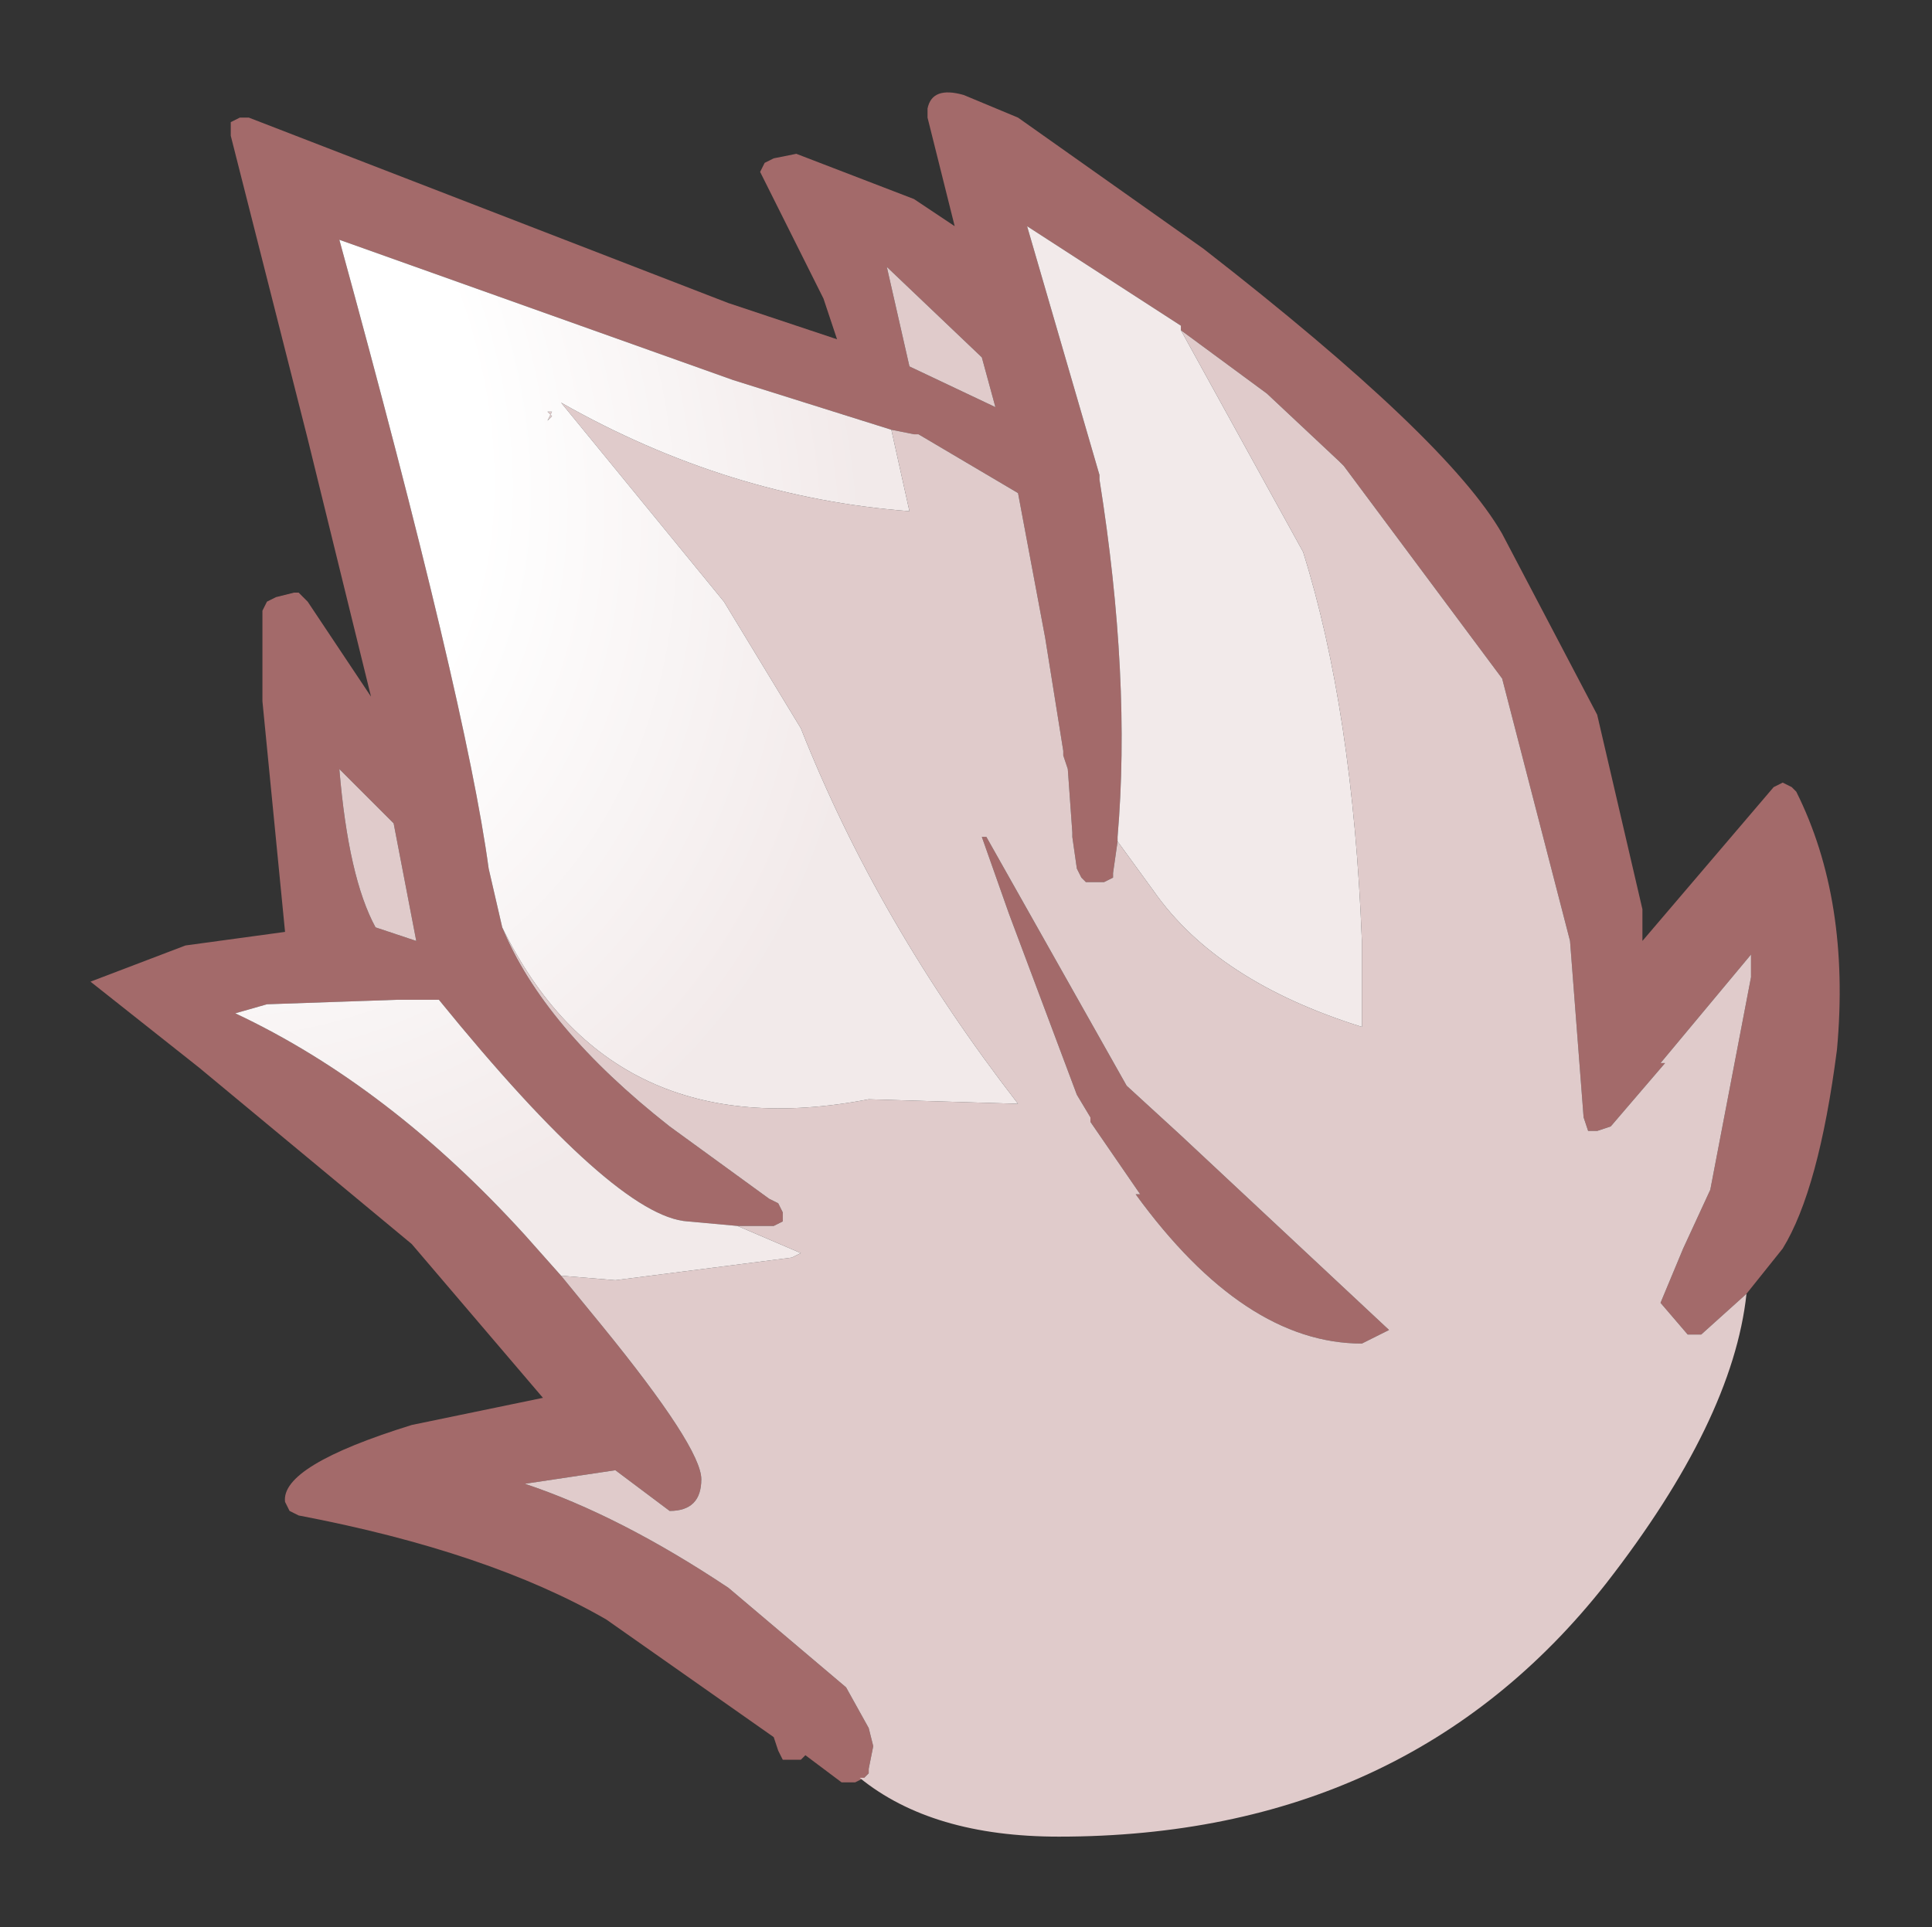 <?xml version="1.0" encoding="UTF-8" standalone="no"?>
<svg xmlns:xlink="http://www.w3.org/1999/xlink" height="21.3px" width="21.35px" xmlns="http://www.w3.org/2000/svg">
  <rect width="100%" height="100%" fill="#333333" stroke="none"/>
  <g transform="matrix(1.0, 0.0, 0.0, 1.0, 10.65, 10.65)">
    <path d="M-1.1 9.0 L-1.2 9.05 -1.3 9.05 -1.35 9.05 -1.75 8.75 -1.8 8.8 -1.9 8.8 -2.0 8.8 -2.05 8.7 -2.1 8.55 -3.95 7.25 Q-5.25 6.5 -7.35 6.1 L-7.45 6.05 -7.5 5.95 Q-7.55 5.55 -6.1 5.1 L-4.65 4.8 -6.1 3.1 -8.45 1.15 -9.65 0.2 -8.6 -0.2 -7.5 -0.35 -7.75 -2.9 -7.75 -3.9 -7.7 -4.0 -7.6 -4.05 -7.4 -4.1 -7.35 -4.1 -7.25 -4.0 -6.55 -2.95 -7.25 -5.8 -8.1 -9.15 -8.1 -9.3 -8.0 -9.35 -7.9 -9.35 -2.6 -7.3 -1.4 -6.9 -1.55 -7.35 -2.2 -8.65 -2.25 -8.75 -2.2 -8.85 -2.1 -8.9 -1.85 -8.95 -0.55 -8.45 -0.1 -8.15 -0.4 -9.35 -0.4 -9.45 Q-0.35 -9.7 0.0 -9.6 L0.6 -9.35 2.65 -7.9 Q5.35 -5.8 5.95 -4.75 L7.0 -2.75 7.5 -0.6 7.5 -0.25 8.95 -1.95 9.05 -2.0 9.15 -1.95 9.2 -1.9 Q9.8 -0.7 9.65 0.95 9.45 2.5 9.05 3.15 L8.65 3.65 8.15 4.1 8.05 4.1 8.0 4.1 7.7 3.75 7.95 3.15 8.25 2.5 8.7 0.15 8.7 -0.1 7.7 1.1 7.75 1.1 7.15 1.8 7.0 1.85 6.9 1.85 6.85 1.7 6.7 -0.25 5.95 -3.15 4.2 -5.5 4.15 -5.55 3.35 -6.3 2.4 -7.0 2.4 -7.05 0.7 -8.15 1.5 -5.4 1.5 -5.35 Q1.85 -3.15 1.7 -1.4 L1.7 -1.35 1.65 -1.0 1.65 -0.95 1.55 -0.9 1.5 -0.9 1.4 -0.9 1.35 -0.9 1.3 -0.95 1.25 -1.05 1.2 -1.4 1.2 -1.45 1.15 -2.15 1.1 -2.3 1.1 -2.35 0.9 -3.6 0.6 -5.2 -0.5 -5.85 -0.55 -5.85 -0.8 -5.9 -2.55 -6.45 -6.9 -8.0 Q-5.5 -2.9 -5.25 -1.05 L-5.1 -0.4 Q-4.65 0.7 -3.25 1.8 L-2.15 2.6 -2.05 2.65 -2.0 2.75 -2.0 2.85 -2.1 2.9 -2.5 2.9 -3.05 2.85 Q-3.85 2.8 -5.8 0.4 L-6.25 0.4 -7.7 0.45 -8.05 0.55 Q-6.35 1.35 -4.85 3.0 L-4.45 3.45 -4.0 4.0 Q-2.9 5.35 -2.9 5.7 -2.9 6.05 -3.25 6.05 L-3.85 5.6 -4.85 5.75 Q-3.8 6.1 -2.6 6.9 L-1.3 8.0 -1.05 8.45 -1.0 8.65 -1.05 8.9 -1.05 8.95 -1.1 9.0 M-0.6 -6.6 L0.35 -6.15 0.2 -6.7 -0.85 -7.7 -0.6 -6.6 M0.25 -1.4 L1.8 1.35 2.4 1.9 4.7 4.05 4.4 4.2 Q3.1 4.2 1.9 2.55 L1.95 2.55 1.4 1.75 1.4 1.7 1.25 1.45 0.5 -0.55 0.2 -1.4 0.25 -1.4 M-6.05 -0.25 L-6.3 -1.55 -6.9 -2.15 Q-6.8 -0.95 -6.5 -0.4 L-6.05 -0.25" fill="#a36a6a" fill-rule="evenodd" stroke="none"/>
    <path d="M8.65 3.65 Q8.5 5.05 7.1 6.85 4.9 9.65 1.05 9.65 -0.35 9.65 -1.15 9.0 L-1.1 9.0 -1.05 8.95 -1.05 8.9 -1.0 8.65 -1.05 8.45 -1.3 8.0 -2.6 6.9 Q-3.8 6.1 -4.85 5.75 L-3.85 5.6 -3.25 6.05 Q-2.9 6.05 -2.9 5.7 -2.9 5.35 -4.0 4.0 L-4.45 3.45 -3.85 3.5 -1.9 3.25 -1.8 3.2 -2.5 2.9 -2.1 2.9 -2.0 2.85 -2.0 2.75 -2.05 2.65 -2.15 2.6 -3.25 1.8 Q-4.65 0.7 -5.1 -0.4 -3.9 2.05 -1.05 1.5 L0.6 1.55 Q-0.95 -0.45 -1.8 -2.6 L-2.65 -4.0 -4.45 -6.2 Q-2.6 -5.15 -0.6 -5.0 L-0.8 -5.9 -0.55 -5.85 -0.5 -5.85 0.6 -5.2 0.9 -3.6 1.1 -2.35 1.1 -2.3 1.15 -2.15 1.2 -1.45 1.2 -1.4 1.25 -1.05 1.3 -0.95 1.35 -0.9 1.4 -0.9 1.5 -0.9 1.55 -0.9 1.65 -0.95 1.65 -1.0 1.7 -1.35 2.1 -0.8 Q2.8 0.2 4.4 0.7 L4.4 -0.25 Q4.3 -2.8 3.75 -4.55 L2.4 -7.0 3.35 -6.3 4.15 -5.55 4.2 -5.5 5.95 -3.15 6.7 -0.25 6.85 1.7 6.9 1.85 7.0 1.85 7.15 1.8 7.75 1.1 7.7 1.1 8.7 -0.1 8.7 0.15 8.25 2.5 7.95 3.15 7.7 3.75 8.0 4.1 8.05 4.1 8.15 4.1 8.65 3.65 M-0.6 -6.6 L-0.85 -7.7 0.2 -6.7 0.35 -6.15 -0.6 -6.6 M0.25 -1.4 L0.2 -1.4 0.5 -0.55 1.25 1.45 1.4 1.7 1.4 1.75 1.95 2.55 1.9 2.55 Q3.1 4.2 4.4 4.2 L4.7 4.05 2.4 1.9 1.8 1.35 0.25 -1.4 M-4.6 -6.1 L-4.55 -6.1 -4.6 -6.0 -4.55 -6.05 -4.6 -6.1 M-6.05 -0.25 L-6.5 -0.4 Q-6.8 -0.95 -6.9 -2.15 L-6.3 -1.55 -6.05 -0.25" fill="#e0cbcb" fill-rule="evenodd" stroke="none"/>
    <path d="M-4.45 3.45 L-4.85 3.0 Q-6.35 1.35 -8.05 0.55 L-7.7 0.45 -6.25 0.4 -5.8 0.4 Q-3.85 2.8 -3.05 2.85 L-2.5 2.9 -1.8 3.2 -1.9 3.25 -3.85 3.5 -4.45 3.45 M-5.1 -0.4 L-5.25 -1.05 Q-5.5 -2.9 -6.9 -8.0 L-2.55 -6.45 -0.8 -5.9 -0.6 -5.0 Q-2.6 -5.15 -4.45 -6.2 L-2.65 -4.0 -1.8 -2.6 Q-0.95 -0.45 0.6 1.55 L-1.05 1.5 Q-3.9 2.05 -5.1 -0.4 M1.7 -1.35 L1.7 -1.4 Q1.85 -3.15 1.5 -5.35 L1.5 -5.4 0.7 -8.15 2.4 -7.05 2.4 -7.0 3.75 -4.55 Q4.3 -2.8 4.4 -0.25 L4.4 0.7 Q2.8 0.2 2.1 -0.8 L1.7 -1.35 M-4.6 -6.1 L-4.55 -6.05 -4.6 -6.0 -4.55 -6.1 -4.6 -6.1" fill="url(#gradient0)" fill-rule="evenodd" stroke="none"/>
  </g>
  <defs>
    <radialGradient cx="0" cy="0" gradientTransform="matrix(0.01, 0.011, -0.008, 0.008, -10.3, -6.75)" gradientUnits="userSpaceOnUse" id="gradient0" r="819.2" spreadMethod="pad">
      <stop offset="0.478" stop-color="#ffffff"></stop>
      <stop offset="0.882" stop-color="#f2eaea"></stop>
    </radialGradient>
  </defs>
</svg>